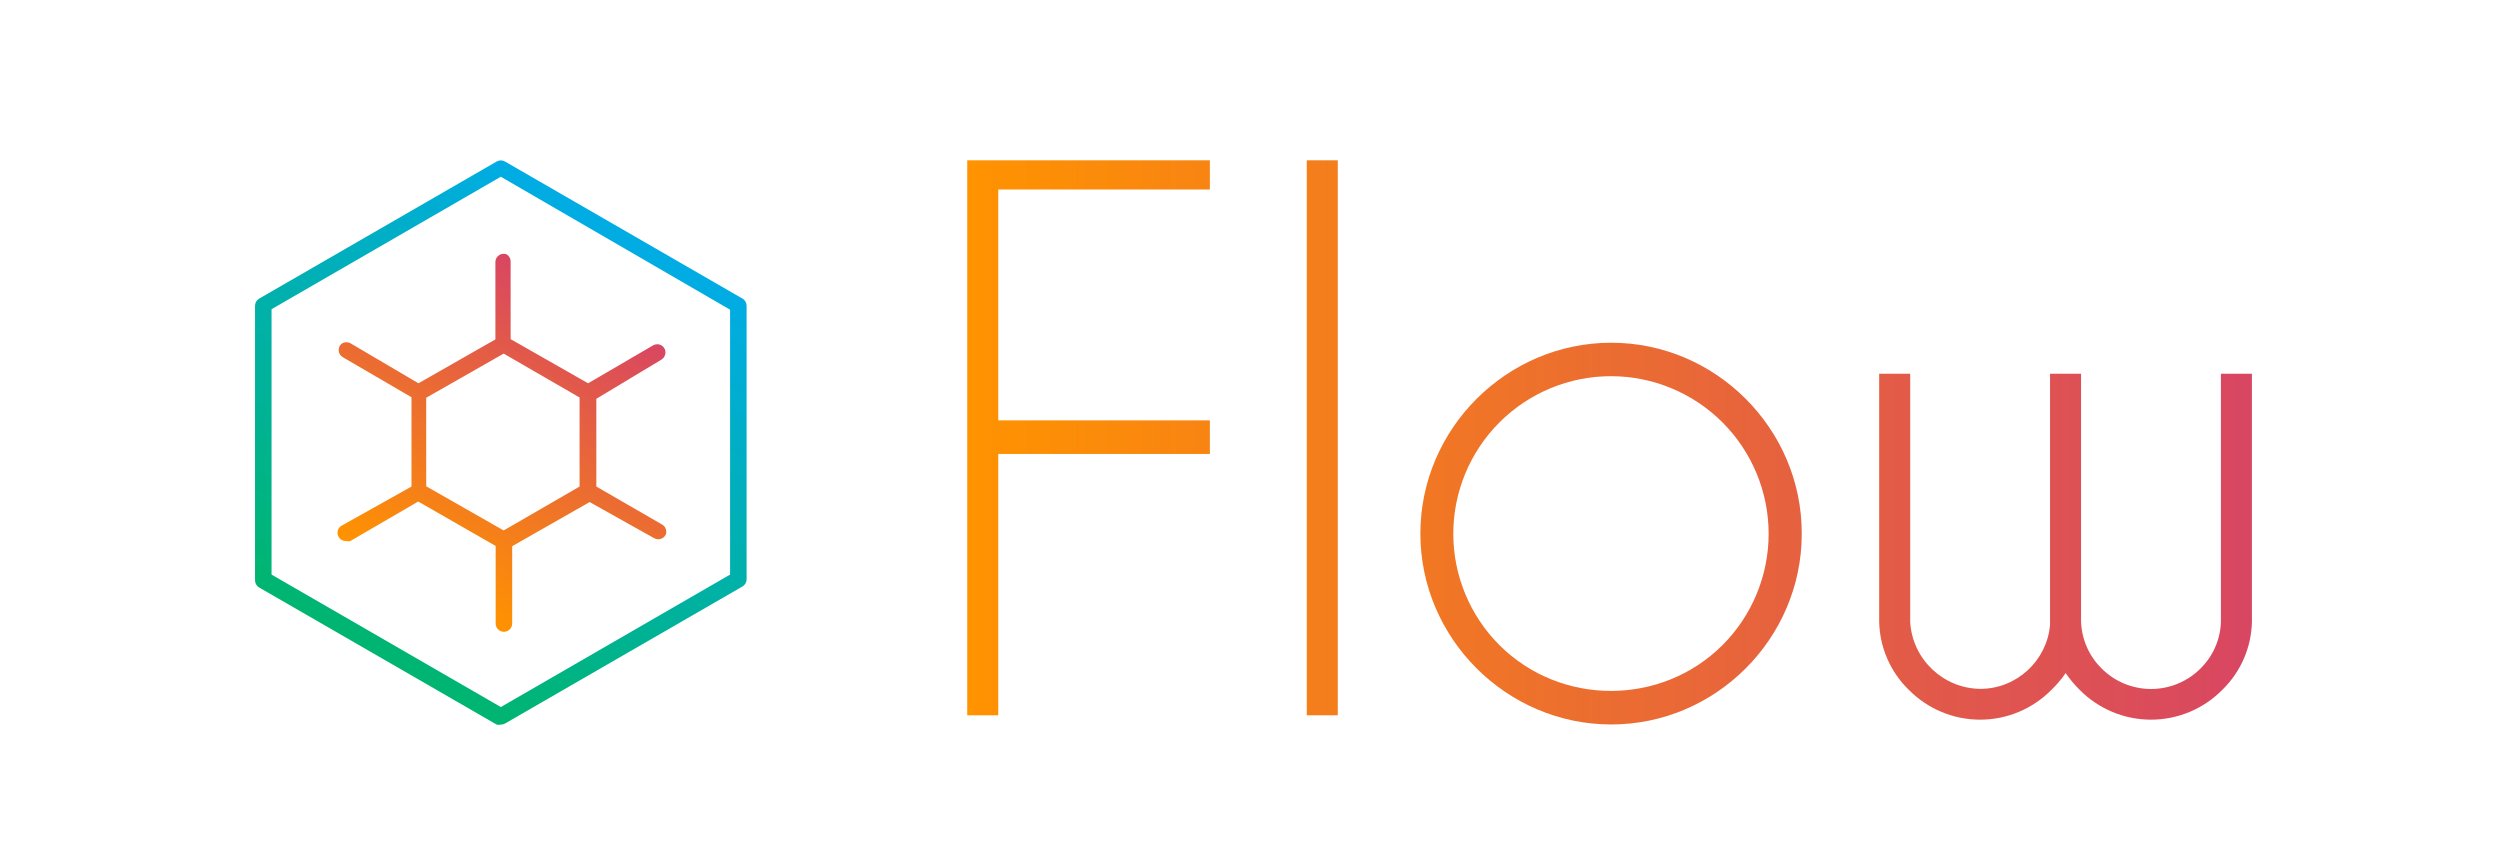 <?xml version="1.0" encoding="UTF-8" standalone="no"?>
<!DOCTYPE svg PUBLIC "-//W3C//DTD SVG 1.1//EN" "http://www.w3.org/Graphics/SVG/1.1/DTD/svg11.dtd">
<svg width="100%" height="100%" viewBox="0 0 144 50" version="1.1" xmlns="http://www.w3.org/2000/svg" xmlns:xlink="http://www.w3.org/1999/xlink" xml:space="preserve" xmlns:serif="http://www.serif.com/" style="fill-rule:evenodd;clip-rule:evenodd;stroke-linejoin:round;stroke-miterlimit:2;">
    <g id="Logo1" transform="matrix(0.943,0,0,0.943,0.779,2.379)">
        <g transform="matrix(1.121,0,0,1.121,54.892,-5.062)">
            <path d="M16.22,11l0,1.59l-11.53,0l0,12.58l11.53,0l0,1.83l-11.53,0l0,14.24l-1.69,0l0,-30.24l13.22,0Z" style="fill:url(#_Linear1);fill-rule:nonzero;"/>
            <rect x="21.5" y="11" width="1.69" height="30.24" style="fill:url(#_Linear2);fill-rule:nonzero;"/>
            <path d="M38.08,20.94c0.003,0 0.007,0 0.01,0c5.694,0 10.38,4.686 10.38,10.38l0,0.04c0,5.694 -4.686,10.38 -10.38,10.38c-0.003,0 -0.007,0 -0.01,0c-5.698,-0.005 -10.385,-4.692 -10.39,-10.39c0,-0.003 0,-0.007 0,-0.01c0,-5.701 4.689,-10.395 10.39,-10.4Zm-6.08,4.34c-1.61,1.609 -2.516,3.794 -2.516,6.07c0,2.276 0.906,4.461 2.516,6.07c3.337,3.323 8.813,3.323 12.15,0c1.61,-1.609 2.516,-3.794 2.516,-6.07c0,-2.276 -0.906,-4.461 -2.516,-6.07c-1.61,-1.611 -3.797,-2.517 -6.075,-2.517c-2.278,0 -4.465,0.906 -6.075,2.517Z" style="fill:url(#_Linear3);fill-rule:nonzero;"/>
            <path d="M62,36.31l0,-13.68l1.69,0l0,13.27c-0.03,1.045 0.376,2.056 1.12,2.79c0.714,0.715 1.684,1.117 2.695,1.117c1.011,0 1.981,-0.402 2.695,-1.117c0.678,-0.667 1.075,-1.569 1.11,-2.52l0,-13.54l1.69,0l0,13.51c-0.028,1.4 -0.607,2.733 -1.61,3.71c-1.026,1.042 -2.428,1.629 -3.89,1.629c-1.462,0 -2.864,-0.587 -3.89,-1.629c-0.282,-0.279 -0.536,-0.583 -0.76,-0.91c-0.224,0.329 -0.482,0.634 -0.77,0.91c-1.026,1.042 -2.428,1.629 -3.89,1.629c-1.462,0 -2.864,-0.587 -3.89,-1.629c-1.003,-0.977 -1.582,-2.31 -1.61,-3.71l0,-13.51l1.69,0l0,13.53c0.115,2.019 1.798,3.622 3.82,3.64c1.971,0.002 3.634,-1.526 3.8,-3.49Z" style="fill:url(#_Linear4);fill-rule:nonzero;"/>
        </g>
        <g transform="matrix(1.577,0,0,1.577,-108.68,-10.651)">
            <path d="M94,25.45l-2.51,-1.45l0,-3.4l2.51,-1.51c0.136,-0.077 0.199,-0.241 0.15,-0.39c-0.045,-0.127 -0.166,-0.212 -0.301,-0.212c-0.056,0 -0.111,0.014 -0.159,0.042l-2.52,1.47l-3,-1.71l0,-3c0.003,-0.121 -0.063,-0.233 -0.17,-0.29c-0.032,-0.011 -0.066,-0.016 -0.1,-0.016c-0.174,0 -0.318,0.142 -0.32,0.316l0,3l-2.98,1.7l-2.6,-1.53c-0.114,-0.08 -0.266,-0.08 -0.38,0c-0.07,0.061 -0.111,0.149 -0.111,0.242c0,0.115 0.062,0.221 0.161,0.278l2.66,1.55l0,3.46l-2.68,1.5c-0.113,0.052 -0.186,0.166 -0.186,0.29c0,0.176 0.145,0.32 0.32,0.32c0.006,0 0.011,0 0.016,0c0.052,0.014 0.108,0.014 0.16,0l2.63,-1.53l3,1.72l0,3c-0.003,0.14 0.087,0.266 0.22,0.31c0.032,0.011 0.066,0.016 0.1,0.016c0.174,0 0.318,-0.142 0.32,-0.316l0,-3l3,-1.71l2.5,1.4c0.048,0.028 0.103,0.042 0.159,0.042c0.135,0 0.256,-0.085 0.301,-0.212c0.037,-0.155 -0.043,-0.317 -0.19,-0.38Zm-9.1,-4.89l3,-1.71l2.94,1.7l0,3.45l-2.94,1.7l-3,-1.71l0,-3.43Z" style="fill:url(#_Linear5);fill-rule:nonzero;"/>
            <path d="M87.79,33.22c-0.052,0.014 -0.108,0.014 -0.16,0l-9.2,-5.31c-0.1,-0.058 -0.161,-0.165 -0.16,-0.28l0,-10.63c-0.001,-0.115 0.06,-0.222 0.16,-0.28l9.2,-5.31c0.099,-0.057 0.221,-0.057 0.32,0l9.2,5.31c0.1,0.058 0.161,0.165 0.16,0.28l0,10.59c0.001,0.115 -0.06,0.222 -0.16,0.28l-9.2,5.31c-0.049,0.027 -0.104,0.041 -0.16,0.04Zm-8.88,-5.81l8.88,5.13l8.88,-5.13l0,-10.26l-8.88,-5.15l-8.88,5.13l0,10.28Z" style="fill:url(#_Linear6);fill-rule:nonzero;"/>
        </g>
    </g>
    <defs>
        <linearGradient id="_Linear1" x1="0" y1="0" x2="1" y2="0" gradientUnits="userSpaceOnUse" gradientTransform="matrix(69.99,0,0,69.99,3,26.37)"><stop offset="0" style="stop-color:rgb(255,147,0);stop-opacity:1"/><stop offset="1" style="stop-color:rgb(216,70,98);stop-opacity:1"/></linearGradient>
        <linearGradient id="_Linear2" x1="0" y1="0" x2="1" y2="0" gradientUnits="userSpaceOnUse" gradientTransform="matrix(69.99,0,0,69.99,3,26.37)"><stop offset="0" style="stop-color:rgb(255,147,0);stop-opacity:1"/><stop offset="1" style="stop-color:rgb(216,70,98);stop-opacity:1"/></linearGradient>
        <linearGradient id="_Linear3" x1="0" y1="0" x2="1" y2="0" gradientUnits="userSpaceOnUse" gradientTransform="matrix(69.99,0,0,69.99,3,26.37)"><stop offset="0" style="stop-color:rgb(255,147,0);stop-opacity:1"/><stop offset="1" style="stop-color:rgb(216,70,98);stop-opacity:1"/></linearGradient>
        <linearGradient id="_Linear4" x1="0" y1="0" x2="1" y2="0" gradientUnits="userSpaceOnUse" gradientTransform="matrix(69.99,0,0,69.99,3,26.37)"><stop offset="0" style="stop-color:rgb(255,147,0);stop-opacity:1"/><stop offset="1" style="stop-color:rgb(216,70,98);stop-opacity:1"/></linearGradient>
        <linearGradient id="_Linear5" x1="0" y1="0" x2="1" y2="0" gradientUnits="userSpaceOnUse" gradientTransform="matrix(6.37,-11.04,11.04,6.37,84.64,27.79)"><stop offset="0" style="stop-color:rgb(255,147,0);stop-opacity:1"/><stop offset="1" style="stop-color:rgb(216,70,98);stop-opacity:1"/></linearGradient>
        <linearGradient id="_Linear6" x1="0" y1="0" x2="1" y2="0" gradientUnits="userSpaceOnUse" gradientTransform="matrix(9.52,-16.48,16.48,9.52,83.03,30.52)"><stop offset="0" style="stop-color:rgb(0,181,112);stop-opacity:1"/><stop offset="1" style="stop-color:rgb(0,172,228);stop-opacity:1"/></linearGradient>
    </defs>
</svg>

